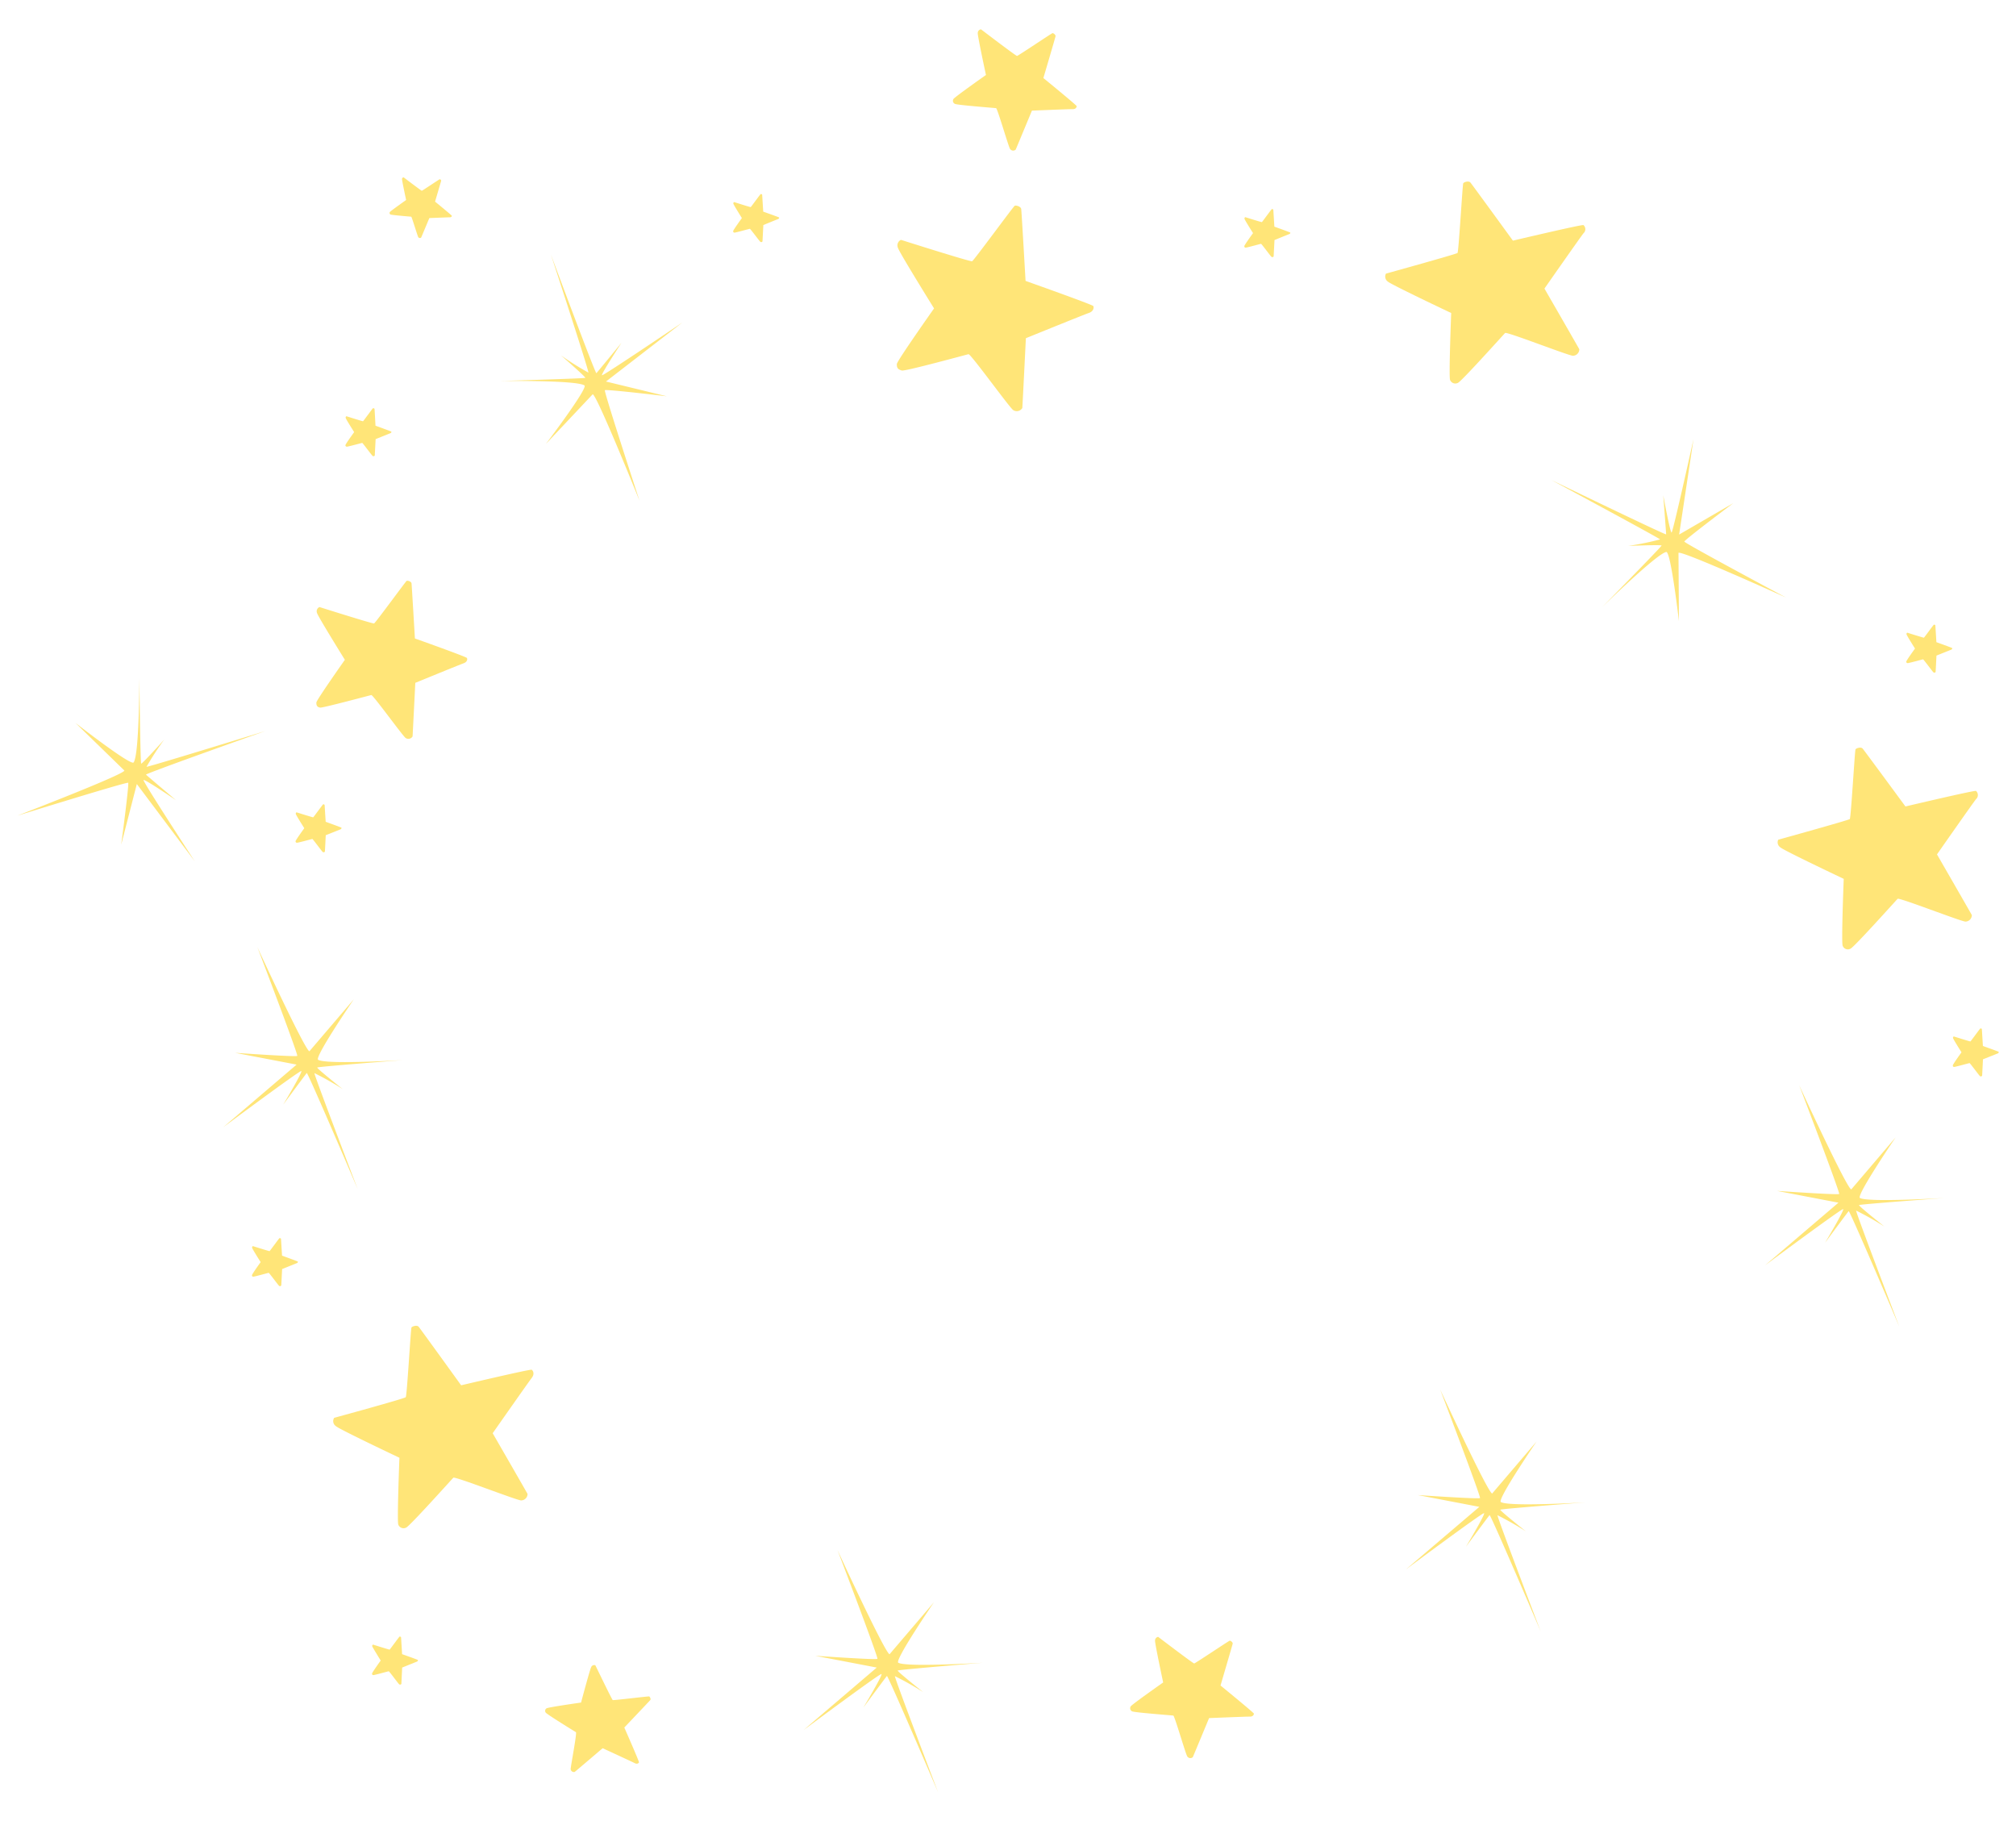 <svg id="Layer_1" data-name="Layer 1" xmlns="http://www.w3.org/2000/svg" viewBox="0 0 310 280"><defs><style>.cls-1{fill:#ffe578;}</style></defs><path class="cls-1" d="M62.07,27.27s2.71,2.06,2.79,2.06,2.68-1.76,2.75-1.77.26.13.23.24S66.9,31,66.9,31s2.58,2.11,2.58,2.18-.06.23-.3.23-3.16.12-3.16.12-1.23,2.95-1.26,3a.3.3,0,0,1-.44-.06c-.13-.22-1-3.14-1.08-3.15s-3.06-.25-3.19-.34a.26.26,0,0,1-.11-.37c.06-.13,2.51-1.86,2.51-1.86s-.66-3.06-.63-3.24S61.92,27.3,62.07,27.27Z"/><path class="cls-1" d="M49.13,93.34s8.19,2.59,8.39,2.52,4.86-6.45,5-6.54.72.08.76.37.52,8.48.52,8.48,7.91,2.81,8,3,.07.61-.53.82-7.41,3-7.41,3-.4,8.07-.42,8.24a.74.74,0,0,1-1.09.22c-.5-.4-5-6.63-5.25-6.58s-7.5,2-7.87,1.93-.61-.23-.58-.79c0-.35,4.38-6.56,4.38-6.56s-4.17-6.72-4.27-7.17A.7.7,0,0,1,49.13,93.34Z"/><path class="cls-1" d="M293.28,97.28s2.5.79,2.56.77,1.48-2,1.53-2,.22,0,.23.11.16,2.58.16,2.58,2.41.86,2.43.91,0,.19-.16.25-2.26.9-2.26.9-.12,2.46-.13,2.51a.22.22,0,0,1-.33.07c-.15-.12-1.52-2-1.6-2s-2.29.62-2.4.58-.19-.07-.18-.24,1.34-2,1.34-2-1.27-2-1.3-2.19A.22.22,0,0,1,293.28,97.28Z"/><path class="cls-1" d="M300.43,159.36s2.5.79,2.56.77,1.48-2,1.53-2,.22,0,.23.11.16,2.59.16,2.59,2.41.85,2.43.9,0,.19-.16.25-2.26.9-2.26.9-.12,2.46-.13,2.51a.22.22,0,0,1-.33.07c-.15-.12-1.52-2-1.6-2s-2.28.62-2.4.59-.18-.07-.17-.25,1.33-2,1.33-2-1.27-2-1.3-2.19A.22.22,0,0,1,300.43,159.36Z"/><path class="cls-1" d="M45.6,124.9s2.5.79,2.56.77,1.48-2,1.53-2a.21.21,0,0,1,.23.11c0,.09.16,2.58.16,2.58s2.41.86,2.43.91,0,.18-.16.25-2.26.9-2.26.9-.12,2.46-.13,2.51a.22.22,0,0,1-.33.07c-.16-.12-1.52-2-1.6-2s-2.29.62-2.4.58-.19-.07-.18-.24,1.34-2,1.34-2-1.27-2-1.3-2.18A.22.22,0,0,1,45.6,124.9Z"/><path class="cls-1" d="M53.27,64s2.49.79,2.55.77,1.48-2,1.53-2,.22,0,.24.11.15,2.58.15,2.58,2.42.86,2.44.91,0,.18-.16.24l-2.26.91s-.13,2.46-.13,2.51a.22.22,0,0,1-.33.07c-.16-.12-1.53-2-1.6-2s-2.29.62-2.4.58-.19-.07-.18-.24,1.34-2,1.34-2-1.28-2-1.3-2.18A.22.22,0,0,1,53.27,64Z"/><path class="cls-1" d="M191.49,33.39s2.49.79,2.55.76,1.48-2,1.53-2,.22,0,.23.12.16,2.58.16,2.58,2.41.86,2.44.91,0,.18-.17.24-2.25.91-2.25.91-.13,2.46-.13,2.51a.22.22,0,0,1-.33.07c-.16-.12-1.53-2-1.61-2s-2.28.62-2.39.59-.19-.07-.18-.24,1.34-2,1.34-2-1.28-2-1.3-2.18A.21.21,0,0,1,191.49,33.39Z"/><path class="cls-1" d="M38.89,191.6s2.5.79,2.56.77,1.48-2,1.53-2,.22,0,.23.12.16,2.58.16,2.58,2.41.86,2.43.91,0,.18-.16.24-2.26.91-2.26.91-.12,2.46-.13,2.51a.22.22,0,0,1-.33.07c-.15-.12-1.52-2-1.6-2s-2.28.62-2.4.59-.18-.07-.17-.24,1.33-2,1.33-2-1.27-2-1.3-2.18A.22.22,0,0,1,38.89,191.6Z"/><path class="cls-1" d="M112.89,31.07s2.49.8,2.55.77,1.48-2,1.53-2,.22,0,.23.12.16,2.58.16,2.58,2.41.85,2.44.9,0,.19-.17.25-2.25.91-2.25.91-.13,2.46-.13,2.51a.22.22,0,0,1-.33.07c-.16-.13-1.53-2-1.61-2s-2.28.62-2.39.59-.19-.07-.18-.24,1.34-2,1.34-2-1.28-2.05-1.3-2.19A.21.21,0,0,1,112.89,31.07Z"/><path class="cls-1" d="M57.36,252.87s2.49.79,2.55.77,1.48-2,1.53-2,.22,0,.23.11.16,2.59.16,2.59,2.41.85,2.43.9,0,.19-.16.25-2.26.91-2.26.91-.12,2.46-.12,2.51a.23.23,0,0,1-.34.06c-.15-.12-1.52-2-1.6-2s-2.28.62-2.39.59-.19-.07-.18-.24,1.33-2,1.33-2-1.27-2.05-1.3-2.19A.23.23,0,0,1,57.36,252.87Z"/><path class="cls-1" d="M138.54,36.88s10.68,3.39,10.94,3.29,6.34-8.42,6.55-8.53.94.11,1,.49.67,11.06.67,11.06,10.33,3.66,10.42,3.87.08.8-.69,1.06S157.75,52,157.75,52s-.52,10.53-.55,10.74a1,1,0,0,1-1.42.3c-.66-.52-6.52-8.65-6.85-8.58s-9.78,2.66-10.26,2.51-.8-.3-.76-1c0-.45,5.72-8.55,5.72-8.55s-5.45-8.76-5.57-9.36A.93.93,0,0,1,138.54,36.88Z"/><path class="cls-1" d="M213.12,42.07s10.82-3,11-3.17.77-10.5.88-10.71.85-.42,1.1-.13S232.64,37,232.64,37s10.66-2.52,10.85-2.39a.84.84,0,0,1,0,1.26c-.51.64-6,8.5-6,8.5s5.27,9.14,5.36,9.33a1,1,0,0,1-1,1c-.84-.08-10.17-3.74-10.41-3.5s-6.78,7.53-7.26,7.67a.86.86,0,0,1-1.2-.45c-.22-.39.17-10.29.17-10.29s-9.32-4.41-9.75-4.84A.94.94,0,0,1,213.12,42.07Z"/><path class="cls-1" d="M273.44,129.11s10.82-3,11-3.17.77-10.5.88-10.71.85-.42,1.1-.13S293,124,293,124s10.66-2.52,10.85-2.39a.85.85,0,0,1,0,1.27c-.51.63-6,8.49-6,8.49s5.27,9.14,5.36,9.33a1,1,0,0,1-1,1c-.84-.08-10.17-3.73-10.41-3.5s-6.78,7.54-7.26,7.67a.84.84,0,0,1-1.19-.45c-.23-.39.16-10.29.16-10.29s-9.32-4.41-9.74-4.84A.93.93,0,0,1,273.44,129.11Z"/><path class="cls-1" d="M178.09,251.68s5.38,4.1,5.54,4.09,5.32-3.48,5.46-3.5.51.25.46.47-1.87,6.42-1.87,6.42,5.12,4.18,5.13,4.32-.12.47-.61.46-6.28.23-6.28.23-2.44,5.88-2.5,6a.56.56,0,0,1-.86-.12c-.27-.43-1.94-6.24-2.14-6.27s-6.1-.48-6.34-.65a.53.53,0,0,1-.22-.75c.1-.25,5-3.69,5-3.69s-1.3-6.08-1.25-6.44A.57.57,0,0,1,178.09,251.68Z"/><path class="cls-1" d="M150.85,4.51s5.37,4.1,5.54,4.09,5.31-3.48,5.45-3.5.51.25.47.48S160.44,12,160.44,12s5.12,4.18,5.12,4.32-.11.47-.6.46-6.28.23-6.28.23-2.44,5.88-2.5,6a.58.58,0,0,1-.87-.12c-.26-.43-1.94-6.23-2.14-6.26s-6.09-.48-6.33-.66a.51.51,0,0,1-.23-.74c.11-.26,5-3.7,5-3.7s-1.31-6.08-1.26-6.44A.57.57,0,0,1,150.85,4.51Z"/><path class="cls-1" d="M51.39,218s10.81-2.95,11-3.17.77-10.51.88-10.71.85-.42,1.1-.13S70.91,213,70.91,213s10.66-2.52,10.85-2.39.5.62,0,1.26-6,8.5-6,8.5,5.27,9.14,5.36,9.33a1,1,0,0,1-1,1c-.84-.08-10.17-3.73-10.41-3.49s-6.78,7.53-7.26,7.67a.86.86,0,0,1-1.2-.45c-.22-.4.17-10.29.17-10.29s-9.32-4.41-9.75-4.85A.92.92,0,0,1,51.39,218Z"/><path class="cls-1" d="M91.55,256.05s2.55,5.29,2.67,5.35,5.49-.6,5.6-.56.3.4.18.55-4,4.23-4,4.23,2.31,5.25,2.26,5.36-.27.32-.65.12-4.94-2.3-4.94-2.3-4.21,3.59-4.3,3.65a.5.5,0,0,1-.62-.43c0-.44,1-5.59.81-5.69s-4.52-2.78-4.64-3a.45.45,0,0,1,.12-.66c.18-.16,5.31-.89,5.31-.89s1.39-5.22,1.57-5.48A.5.5,0,0,1,91.55,256.05Z"/><path class="cls-1" d="M76.87,58.58s11.74-.15,13,.68c.6.39-5.93,9-5.93,9l7.2-7.64c.67.14,7.2,16.38,7.2,16.38s-5.5-16.81-5.33-17,9.52.93,9.52.93l-9.35-2.27,11.74-9.07S92.79,57.79,92.57,57.7s3-5,3-5-3.71,4.52-3.86,4.68-7-18.25-7-18.25,5.9,18,5.77,18.16a44.13,44.13,0,0,1-4.22-2.65S90.13,58,90,58.1,76.87,58.58,76.87,58.58Z"/><path class="cls-1" d="M21.43,104.23s0,11.74-.88,13c-.39.59-8.94-6.07-8.94-6.07l7.52,7.32c-.15.66-16.48,6.94-16.48,6.94s16.89-5.24,17.06-5.06-1.07,9.5-1.07,9.5l2.4-9.31,8.9,11.87s-8-12.26-7.87-12.48,5,3.1,5,3.1-4.47-3.77-4.62-3.93,18.35-6.71,18.35-6.71S22.66,118,22.53,117.9a44.77,44.77,0,0,1,2.72-4.18s-3.41,3.78-3.54,3.69S21.43,104.23,21.43,104.23Z"/><path class="cls-1" d="M151.13,255.66s-11.72.72-13,0c-.62-.36,5.49-9.31,5.49-9.31l-6.83,8c-.67-.1-8-16-8-16s6.3,16.52,6.13,16.71-9.55-.47-9.55-.47l9.45,1.81-11.28,9.63s11.73-8.72,12-8.64-2.78,5.16-2.78,5.16,3.48-4.7,3.62-4.86,7.87,17.89,7.87,17.89-6.77-17.73-6.64-17.86a45.8,45.8,0,0,1,4.34,2.45s-4-3.17-3.91-3.31S151.13,255.66,151.13,255.66Z"/><path class="cls-1" d="M243.79,231s-11.72.71-13-.05c-.62-.36,5.49-9.31,5.49-9.31l-6.83,8c-.67-.11-8-16-8-16s6.3,16.52,6.13,16.7-9.55-.46-9.55-.46l9.45,1.81L216.2,241.3s11.73-8.72,12-8.64-2.78,5.16-2.78,5.16,3.48-4.7,3.63-4.86,7.86,17.88,7.86,17.88-6.76-17.72-6.64-17.86a48.19,48.19,0,0,1,4.34,2.46s-4-3.17-3.91-3.31S243.79,231,243.79,231Z"/><path class="cls-1" d="M246.34,93.37s8.39-8.22,9.88-8.5c.7-.13,1.95,10.63,1.95,10.63L258.1,85c.58-.36,16.52,6.87,16.52,6.87S259,83.52,259,83.27s7.52-5.9,7.52-5.9l-8.32,4.82,2.21-14.67s-3.15,14.27-3.37,14.36-1.28-5.72-1.28-5.72.45,5.83.44,6-17.66-8.36-17.66-8.36,16.73,9,16.73,9.14a45.07,45.07,0,0,1-4.89,1s5.09-.21,5.12-.06S246.34,93.37,246.34,93.37Z"/><path class="cls-1" d="M299,184.2s-11.72.71-13,0c-.61-.36,5.49-9.32,5.49-9.32l-6.82,8c-.68-.11-8-16-8-16s6.3,16.52,6.14,16.7-9.55-.47-9.55-.47l9.44,1.81-11.28,9.63s11.73-8.71,12-8.64-2.78,5.17-2.78,5.17,3.48-4.7,3.63-4.86S292.06,204,292.06,204s-6.76-17.72-6.64-17.86a45.8,45.8,0,0,1,4.34,2.45s-4-3.17-3.9-3.3S299,184.2,299,184.2Z"/><path class="cls-1" d="M61.92,163s-11.73.72-13-.05c-.62-.36,5.49-9.31,5.49-9.31l-6.83,8c-.67-.1-8-16-8-16s6.3,16.52,6.13,16.71-9.55-.47-9.55-.47l9.45,1.81-11.28,9.63s11.73-8.72,12-8.64-2.78,5.16-2.78,5.16,3.48-4.7,3.62-4.86S55,182.83,55,182.83,48.22,165.1,48.35,165a45.8,45.8,0,0,1,4.34,2.45s-4-3.17-3.91-3.31S61.92,163,61.92,163Z"/></svg>